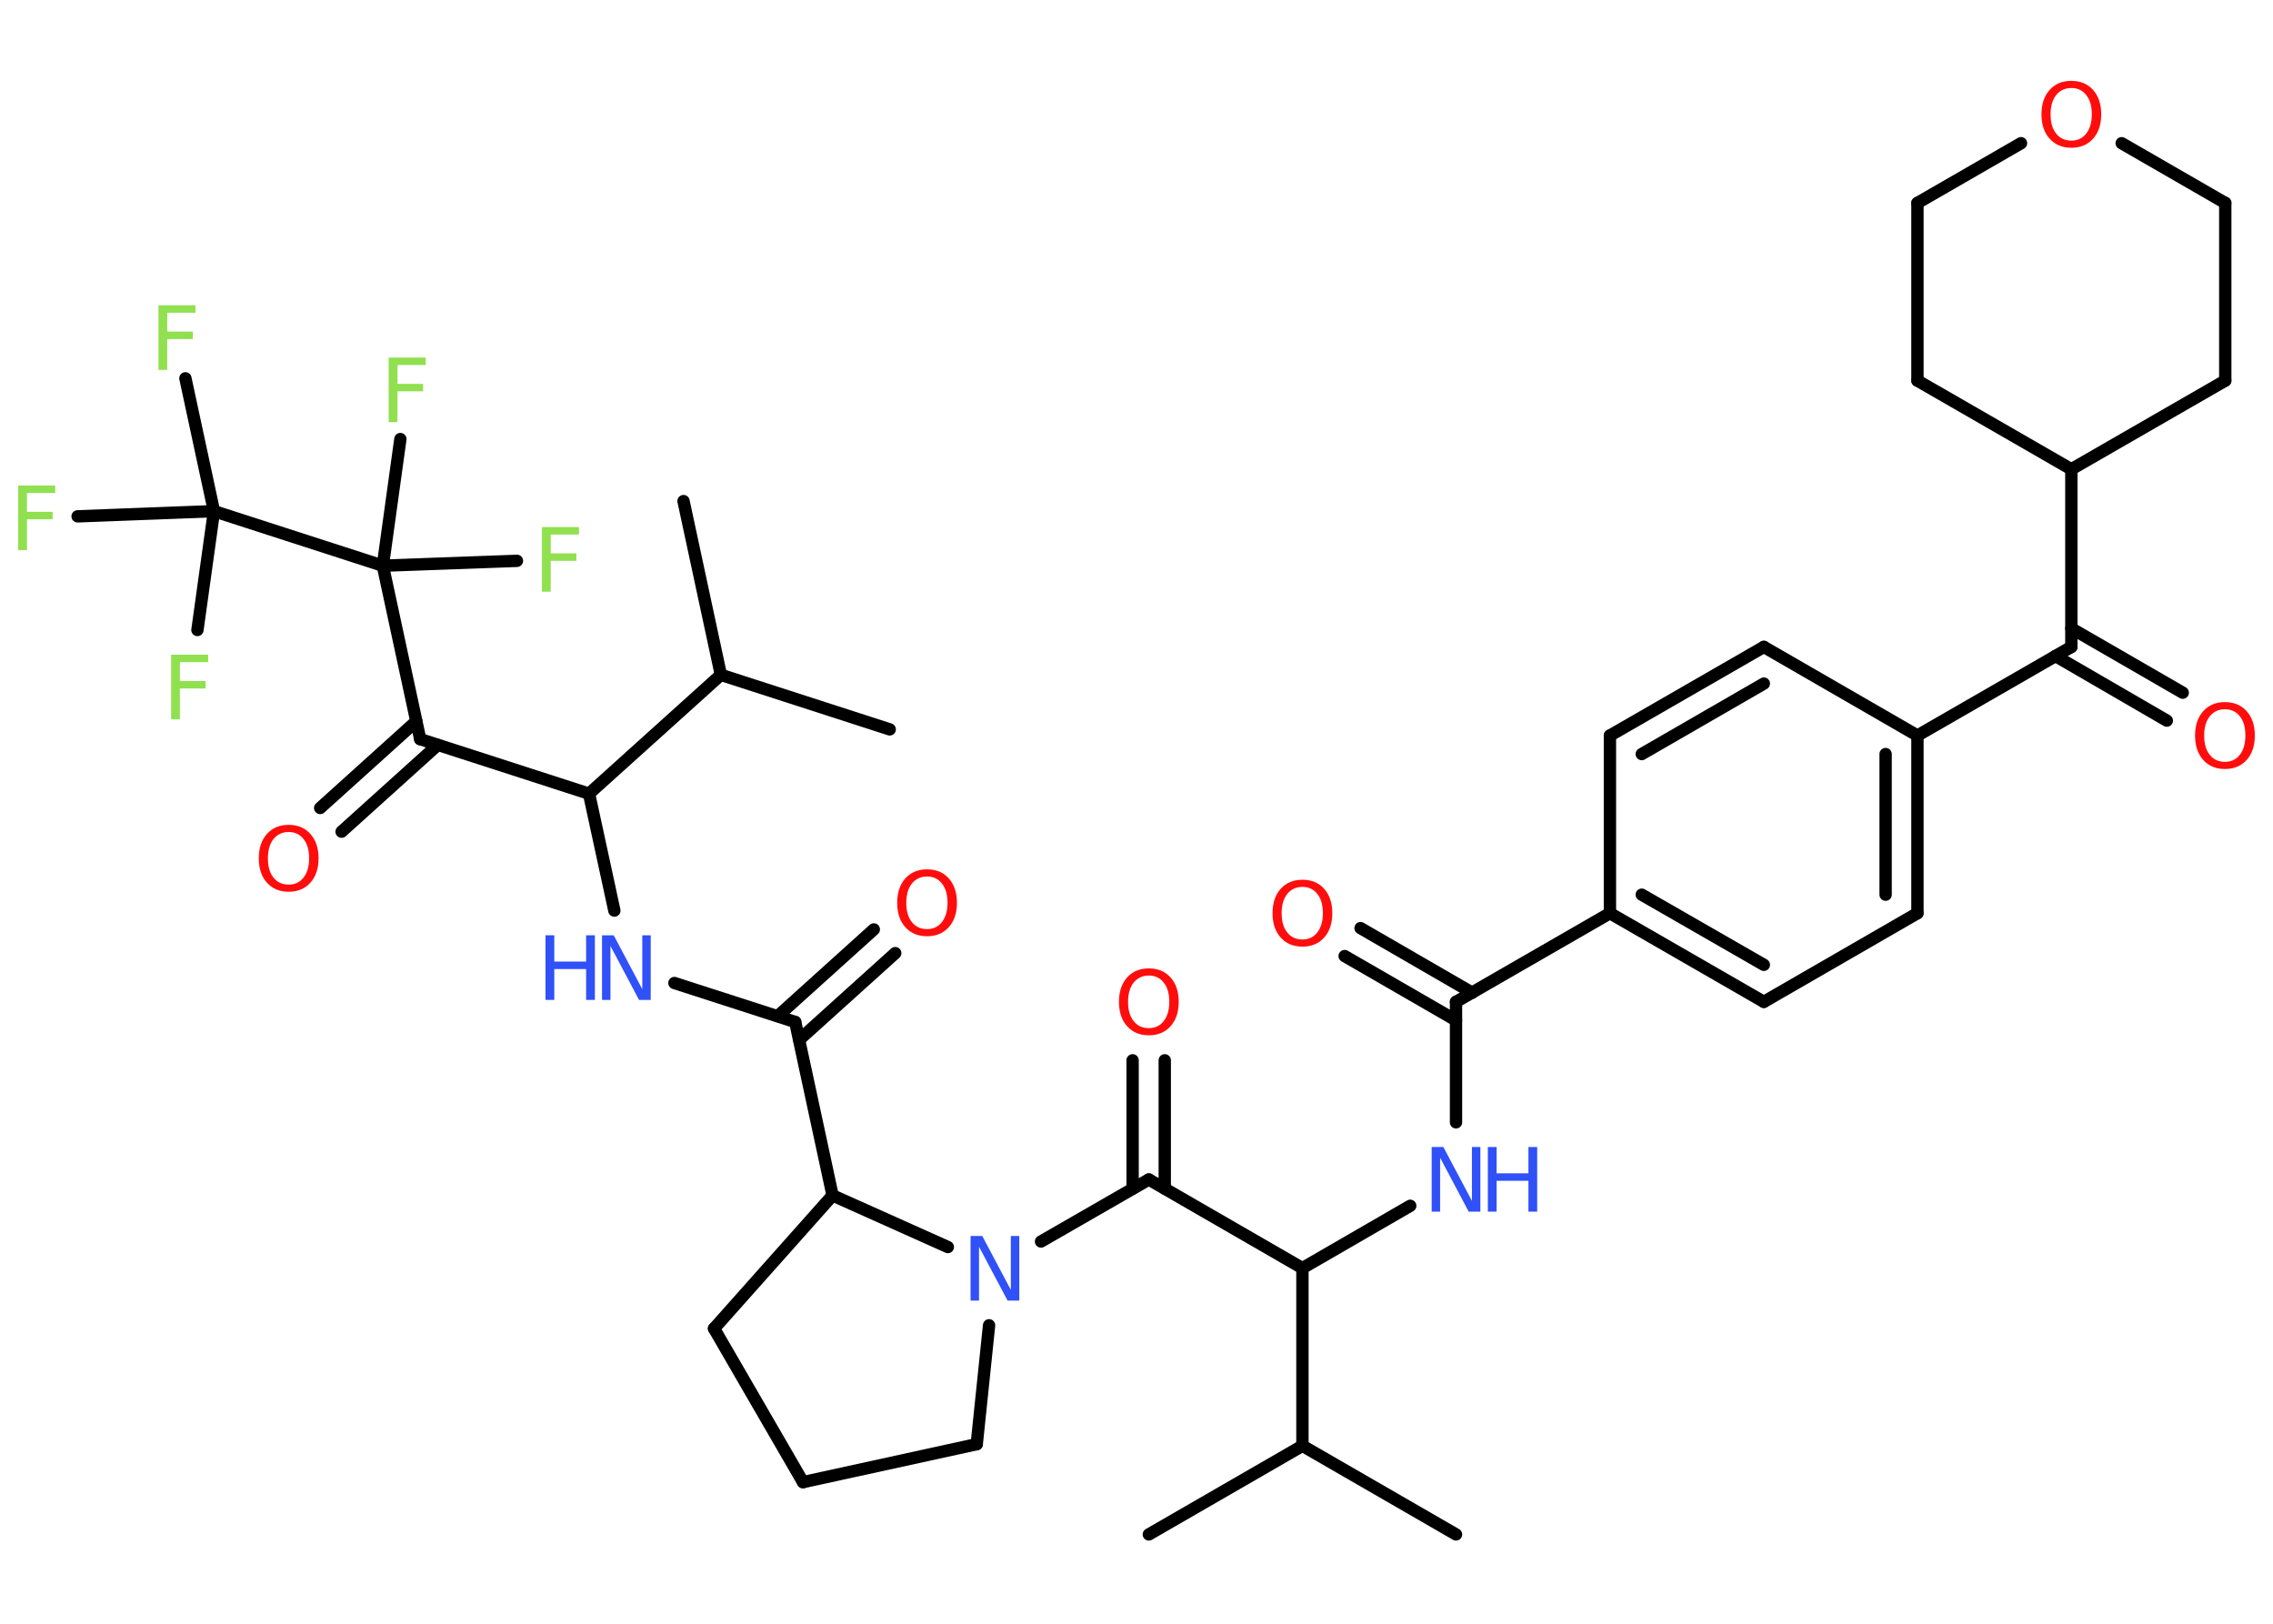 <?xml version='1.0' encoding='UTF-8'?>
<!DOCTYPE svg PUBLIC "-//W3C//DTD SVG 1.1//EN" "http://www.w3.org/Graphics/SVG/1.1/DTD/svg11.dtd">
<svg version='1.2' xmlns='http://www.w3.org/2000/svg' xmlns:xlink='http://www.w3.org/1999/xlink' width='70.0mm' height='50.0mm' viewBox='0 0 70.0 50.0'>
  <desc>Generated by the Chemistry Development Kit (http://github.com/cdk)</desc>
  <g stroke-linecap='round' stroke-linejoin='round' stroke='#000000' stroke-width='.38' fill='#FF0D0D'>
    <rect x='.0' y='.0' width='70.0' height='50.0' fill='#FFFFFF' stroke='none'/>
    <g id='mol1' class='mol'>
      <line id='mol1bnd1' class='bond' x1='35.38' y1='47.25' x2='40.11' y2='44.52'/>
      <line id='mol1bnd2' class='bond' x1='40.11' y1='44.52' x2='44.84' y2='47.25'/>
      <line id='mol1bnd3' class='bond' x1='40.11' y1='44.52' x2='40.11' y2='39.05'/>
      <line id='mol1bnd4' class='bond' x1='40.11' y1='39.05' x2='43.43' y2='37.13'/>
      <line id='mol1bnd5' class='bond' x1='44.84' y1='34.56' x2='44.84' y2='30.85'/>
      <g id='mol1bnd6' class='bond'>
        <line x1='44.84' y1='31.42' x2='41.41' y2='29.44'/>
        <line x1='45.34' y1='30.57' x2='41.9' y2='28.58'/>
      </g>
      <line id='mol1bnd7' class='bond' x1='44.84' y1='30.85' x2='49.58' y2='28.12'/>
      <g id='mol1bnd8' class='bond'>
        <line x1='49.58' y1='28.12' x2='54.32' y2='30.85'/>
        <line x1='50.56' y1='27.55' x2='54.32' y2='29.71'/>
      </g>
      <line id='mol1bnd9' class='bond' x1='54.32' y1='30.85' x2='59.05' y2='28.12'/>
      <g id='mol1bnd10' class='bond'>
        <line x1='59.05' y1='28.12' x2='59.05' y2='22.65'/>
        <line x1='58.07' y1='27.55' x2='58.07' y2='23.22'/>
      </g>
      <line id='mol1bnd11' class='bond' x1='59.05' y1='22.65' x2='63.79' y2='19.92'/>
      <g id='mol1bnd12' class='bond'>
        <line x1='63.79' y1='19.35' x2='67.22' y2='21.33'/>
        <line x1='63.3' y1='20.2' x2='66.73' y2='22.19'/>
      </g>
      <line id='mol1bnd13' class='bond' x1='63.79' y1='19.92' x2='63.79' y2='14.45'/>
      <line id='mol1bnd14' class='bond' x1='63.79' y1='14.45' x2='68.53' y2='11.72'/>
      <line id='mol1bnd15' class='bond' x1='68.53' y1='11.72' x2='68.53' y2='6.25'/>
      <line id='mol1bnd16' class='bond' x1='68.53' y1='6.25' x2='65.34' y2='4.41'/>
      <line id='mol1bnd17' class='bond' x1='62.24' y1='4.41' x2='59.05' y2='6.25'/>
      <line id='mol1bnd18' class='bond' x1='59.05' y1='6.25' x2='59.05' y2='11.72'/>
      <line id='mol1bnd19' class='bond' x1='63.79' y1='14.45' x2='59.05' y2='11.72'/>
      <line id='mol1bnd20' class='bond' x1='59.05' y1='22.65' x2='54.32' y2='19.92'/>
      <g id='mol1bnd21' class='bond'>
        <line x1='54.32' y1='19.92' x2='49.58' y2='22.65'/>
        <line x1='54.32' y1='21.05' x2='50.56' y2='23.22'/>
      </g>
      <line id='mol1bnd22' class='bond' x1='49.58' y1='28.12' x2='49.58' y2='22.65'/>
      <line id='mol1bnd23' class='bond' x1='40.11' y1='39.05' x2='35.38' y2='36.32'/>
      <g id='mol1bnd24' class='bond'>
        <line x1='34.88' y1='36.6' x2='34.88' y2='32.65'/>
        <line x1='35.87' y1='36.6' x2='35.87' y2='32.65'/>
      </g>
      <line id='mol1bnd25' class='bond' x1='35.38' y1='36.32' x2='32.06' y2='38.23'/>
      <line id='mol1bnd26' class='bond' x1='30.46' y1='40.81' x2='30.08' y2='44.47'/>
      <line id='mol1bnd27' class='bond' x1='30.08' y1='44.47' x2='24.73' y2='45.64'/>
      <line id='mol1bnd28' class='bond' x1='24.73' y1='45.64' x2='21.99' y2='40.91'/>
      <line id='mol1bnd29' class='bond' x1='21.99' y1='40.91' x2='25.64' y2='36.81'/>
      <line id='mol1bnd30' class='bond' x1='29.19' y1='38.4' x2='25.64' y2='36.81'/>
      <line id='mol1bnd31' class='bond' x1='25.64' y1='36.81' x2='24.49' y2='31.47'/>
      <g id='mol1bnd32' class='bond'>
        <line x1='23.95' y1='31.29' x2='26.91' y2='28.62'/>
        <line x1='24.61' y1='32.02' x2='27.57' y2='29.35'/>
      </g>
      <line id='mol1bnd33' class='bond' x1='24.49' y1='31.47' x2='20.77' y2='30.27'/>
      <line id='mol1bnd34' class='bond' x1='18.92' y1='28.04' x2='18.14' y2='24.44'/>
      <line id='mol1bnd35' class='bond' x1='18.14' y1='24.44' x2='12.94' y2='22.76'/>
      <g id='mol1bnd36' class='bond'>
        <line x1='13.48' y1='22.94' x2='10.52' y2='25.61'/>
        <line x1='12.82' y1='22.21' x2='9.86' y2='24.88'/>
      </g>
      <line id='mol1bnd37' class='bond' x1='12.94' y1='22.76' x2='11.79' y2='17.42'/>
      <line id='mol1bnd38' class='bond' x1='11.79' y1='17.42' x2='12.33' y2='13.52'/>
      <line id='mol1bnd39' class='bond' x1='11.79' y1='17.42' x2='15.92' y2='17.27'/>
      <line id='mol1bnd40' class='bond' x1='11.79' y1='17.42' x2='6.59' y2='15.74'/>
      <line id='mol1bnd41' class='bond' x1='6.59' y1='15.74' x2='5.71' y2='11.65'/>
      <line id='mol1bnd42' class='bond' x1='6.59' y1='15.74' x2='6.08' y2='19.4'/>
      <line id='mol1bnd43' class='bond' x1='6.59' y1='15.74' x2='2.39' y2='15.9'/>
      <line id='mol1bnd44' class='bond' x1='18.14' y1='24.44' x2='22.2' y2='20.78'/>
      <line id='mol1bnd45' class='bond' x1='22.2' y1='20.78' x2='21.05' y2='15.43'/>
      <line id='mol1bnd46' class='bond' x1='22.2' y1='20.78' x2='27.4' y2='22.46'/>
      <g id='mol1atm5' class='atom'>
        <path d='M44.09 35.32h.36l.88 1.66v-1.66h.26v1.99h-.36l-.88 -1.66v1.66h-.26v-1.99z' stroke='none' fill='#3050F8'/>
        <path d='M45.82 35.32h.27v.81h.98v-.81h.27v1.99h-.27v-.95h-.98v.95h-.27v-1.99z' stroke='none' fill='#3050F8'/>
      </g>
      <path id='mol1atm7' class='atom' d='M40.11 27.31q-.29 .0 -.47 .22q-.17 .22 -.17 .59q.0 .38 .17 .59q.17 .22 .47 .22q.29 .0 .46 -.22q.17 -.22 .17 -.59q.0 -.38 -.17 -.59q-.17 -.22 -.46 -.22zM40.11 27.09q.42 .0 .67 .28q.25 .28 .25 .75q.0 .47 -.25 .75q-.25 .28 -.67 .28q-.42 .0 -.67 -.28q-.25 -.28 -.25 -.75q.0 -.47 .25 -.75q.25 -.28 .67 -.28z' stroke='none'/>
      <path id='mol1atm13' class='atom' d='M68.52 21.84q-.29 .0 -.47 .22q-.17 .22 -.17 .59q.0 .38 .17 .59q.17 .22 .47 .22q.29 .0 .46 -.22q.17 -.22 .17 -.59q.0 -.38 -.17 -.59q-.17 -.22 -.46 -.22zM68.52 21.62q.42 .0 .67 .28q.25 .28 .25 .75q.0 .47 -.25 .75q-.25 .28 -.67 .28q-.42 .0 -.67 -.28q-.25 -.28 -.25 -.75q.0 -.47 .25 -.75q.25 -.28 .67 -.28z' stroke='none'/>
      <path id='mol1atm17' class='atom' d='M63.79 2.71q-.29 .0 -.47 .22q-.17 .22 -.17 .59q.0 .38 .17 .59q.17 .22 .47 .22q.29 .0 .46 -.22q.17 -.22 .17 -.59q.0 -.38 -.17 -.59q-.17 -.22 -.46 -.22zM63.79 2.49q.42 .0 .67 .28q.25 .28 .25 .75q.0 .47 -.25 .75q-.25 .28 -.67 .28q-.42 .0 -.67 -.28q-.25 -.28 -.25 -.75q.0 -.47 .25 -.75q.25 -.28 .67 -.28z' stroke='none'/>
      <path id='mol1atm23' class='atom' d='M35.38 30.04q-.29 .0 -.47 .22q-.17 .22 -.17 .59q.0 .38 .17 .59q.17 .22 .47 .22q.29 .0 .46 -.22q.17 -.22 .17 -.59q.0 -.38 -.17 -.59q-.17 -.22 -.46 -.22zM35.38 29.82q.42 .0 .67 .28q.25 .28 .25 .75q.0 .47 -.25 .75q-.25 .28 -.67 .28q-.42 .0 -.67 -.28q-.25 -.28 -.25 -.75q.0 -.47 .25 -.75q.25 -.28 .67 -.28z' stroke='none'/>
      <path id='mol1atm24' class='atom' d='M29.89 38.06h.36l.88 1.66v-1.66h.26v1.99h-.36l-.88 -1.66v1.66h-.26v-1.99z' stroke='none' fill='#3050F8'/>
      <path id='mol1atm30' class='atom' d='M28.55 26.99q-.29 .0 -.47 .22q-.17 .22 -.17 .59q.0 .38 .17 .59q.17 .22 .47 .22q.29 .0 .46 -.22q.17 -.22 .17 -.59q.0 -.38 -.17 -.59q-.17 -.22 -.46 -.22zM28.55 26.77q.42 .0 .67 .28q.25 .28 .25 .75q.0 .47 -.25 .75q-.25 .28 -.67 .28q-.42 .0 -.67 -.28q-.25 -.28 -.25 -.75q.0 -.47 .25 -.75q.25 -.28 .67 -.28z' stroke='none'/>
      <g id='mol1atm31' class='atom'>
        <path d='M18.54 28.8h.36l.88 1.66v-1.66h.26v1.99h-.36l-.88 -1.66v1.66h-.26v-1.99z' stroke='none' fill='#3050F8'/>
        <path d='M16.8 28.8h.27v.81h.98v-.81h.27v1.99h-.27v-.95h-.98v.95h-.27v-1.99z' stroke='none' fill='#3050F8'/>
      </g>
      <path id='mol1atm34' class='atom' d='M8.89 25.62q-.29 .0 -.47 .22q-.17 .22 -.17 .59q.0 .38 .17 .59q.17 .22 .47 .22q.29 .0 .46 -.22q.17 -.22 .17 -.59q.0 -.38 -.17 -.59q-.17 -.22 -.46 -.22zM8.89 25.4q.42 .0 .67 .28q.25 .28 .25 .75q.0 .47 -.25 .75q-.25 .28 -.67 .28q-.42 .0 -.67 -.28q-.25 -.28 -.25 -.75q.0 -.47 .25 -.75q.25 -.28 .67 -.28z' stroke='none'/>
      <path id='mol1atm36' class='atom' d='M11.97 11.01h1.14v.23h-.87v.58h.79v.23h-.79v.95h-.27v-1.99z' stroke='none' fill='#90E050'/>
      <path id='mol1atm37' class='atom' d='M16.69 16.23h1.14v.23h-.87v.58h.79v.23h-.79v.95h-.27v-1.99z' stroke='none' fill='#90E050'/>
      <path id='mol1atm39' class='atom' d='M4.88 9.4h1.14v.23h-.87v.58h.79v.23h-.79v.95h-.27v-1.99z' stroke='none' fill='#90E050'/>
      <path id='mol1atm40' class='atom' d='M5.27 20.16h1.14v.23h-.87v.58h.79v.23h-.79v.95h-.27v-1.99z' stroke='none' fill='#90E050'/>
      <path id='mol1atm41' class='atom' d='M.56 14.95h1.14v.23h-.87v.58h.79v.23h-.79v.95h-.27v-1.99z' stroke='none' fill='#90E050'/>
    </g>
  </g>
</svg>
